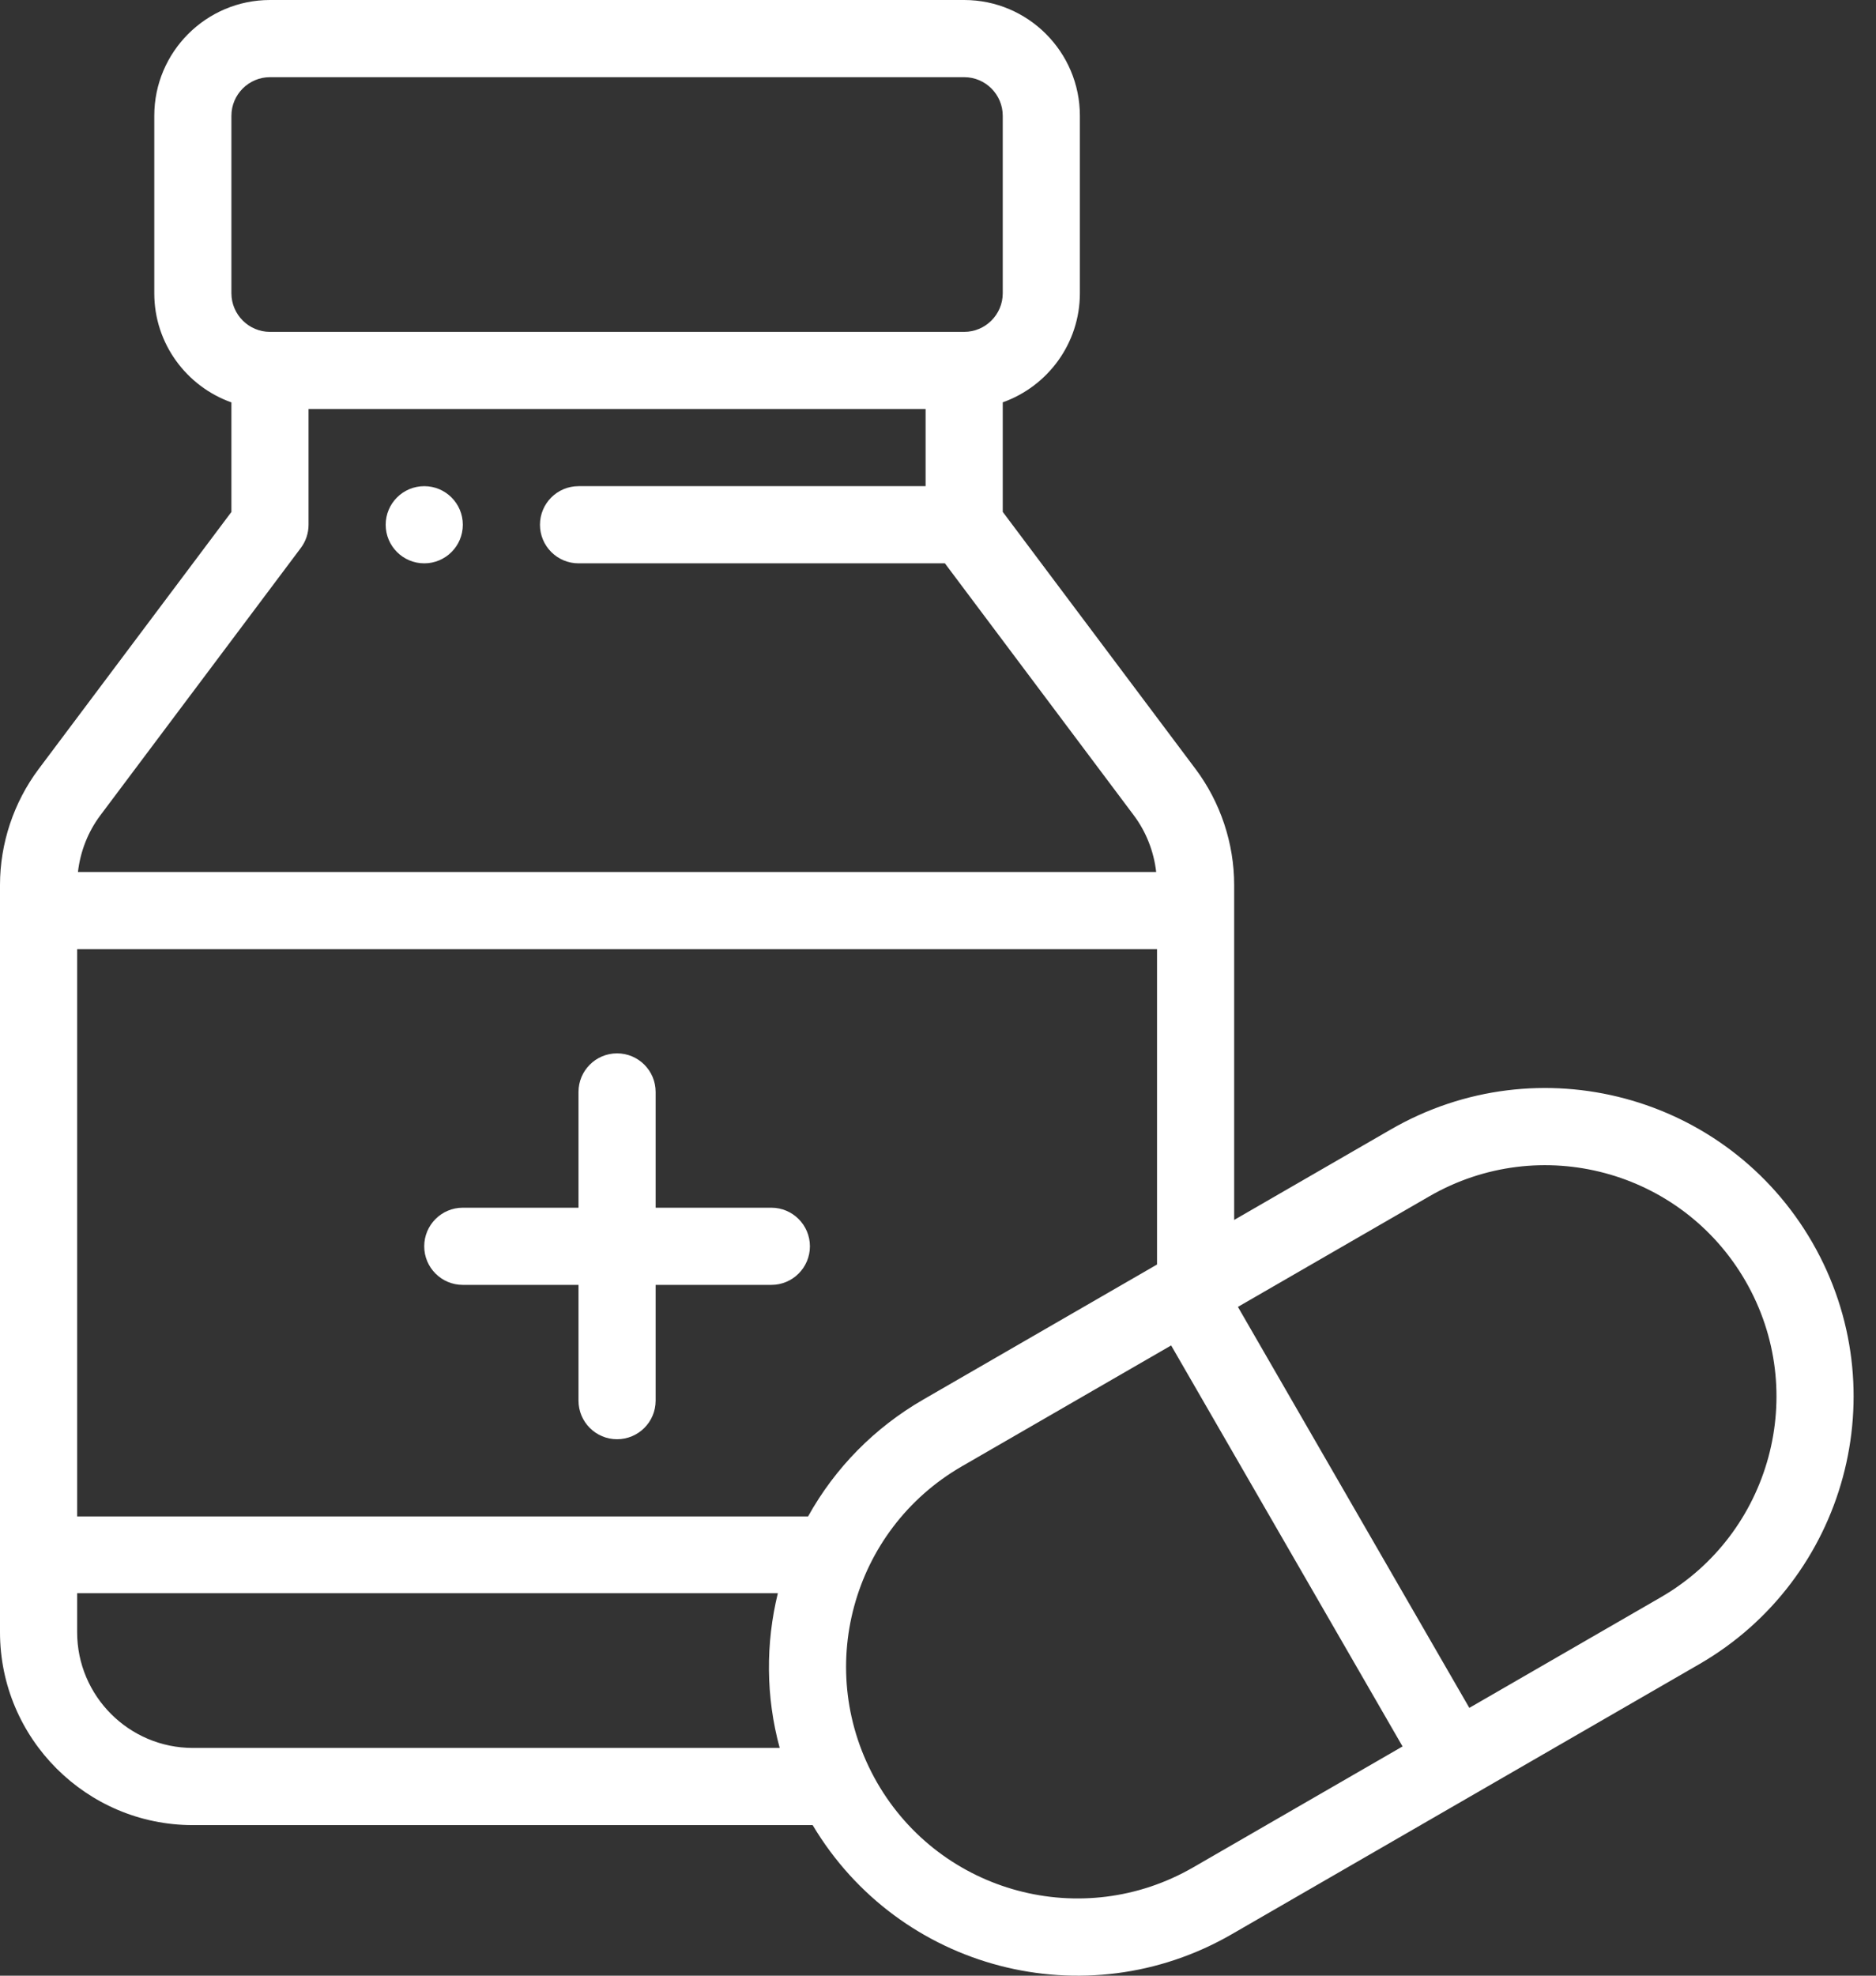 <svg width="76" height="80" viewBox="0 0 76 80" fill="none" xmlns="http://www.w3.org/2000/svg">
<rect x="0" y="0" width="76" height="80" fill="#333333" stroke="none"/>
<g clip-path="url(#clip0)">
<path d="M17.188 19.686C16.325 19.686 15.625 20.386 15.625 21.248C15.625 22.111 16.325 22.811 17.188 22.811C18.05 22.811 18.75 22.111 18.75 21.248C18.75 20.386 18.05 19.686 17.188 19.686Z" fill="white"/>
<path d="M31.248 48.903H26.561V44.216C26.561 43.353 25.861 42.653 24.998 42.653C24.136 42.653 23.436 43.353 23.436 44.216V48.903H18.748C17.886 48.903 17.186 49.603 17.186 50.466C17.186 51.328 17.886 52.028 18.748 52.028H23.436V56.716C23.436 57.578 24.136 58.278 24.998 58.278C25.861 58.278 26.561 57.578 26.561 56.716V52.028H31.248C32.111 52.028 32.811 51.328 32.811 50.466C32.811 49.603 32.111 48.903 31.248 48.903Z" fill="white"/>
<path d="M73.419 50.309C69.964 44.327 62.328 42.28 56.345 45.734L49.998 49.398V35.83C49.998 34.152 49.444 32.487 48.436 31.142L40.623 20.727V16.291C42.442 15.645 43.748 13.909 43.748 11.872V4.688C43.748 2.103 41.645 0 39.061 0H10.938C8.353 0 6.25 2.103 6.25 4.688V11.875C6.25 13.912 7.556 15.648 9.375 16.294V20.73L1.562 31.145C0.555 32.491 0 34.155 0 35.831V66.091C0 70.398 3.505 73.903 7.812 73.903H32.922C36.425 79.775 43.98 81.741 49.9 78.322L68.844 67.384C74.773 63.959 76.889 56.325 73.419 50.309ZM9.375 4.688C9.375 3.827 10.077 3.125 10.938 3.125H39.061C39.922 3.125 40.623 3.827 40.623 4.688V11.875C40.623 12.736 39.922 13.438 39.061 13.438H10.938C10.077 13.438 9.375 12.736 9.375 11.875V4.688ZM4.062 33.019L12.188 22.186C12.391 21.916 12.5 21.586 12.5 21.248V16.561H37.498V19.686H23.438C22.575 19.686 21.875 20.386 21.875 21.248C21.875 22.111 22.575 22.811 23.438 22.811H38.28L45.934 33.017C46.434 33.684 46.745 34.484 46.839 35.309H3.158C3.252 34.486 3.562 33.686 4.062 33.019ZM7.812 70.778C5.228 70.778 3.125 68.675 3.125 66.091V64.513H31.512C31.017 66.537 31.02 68.702 31.587 70.778H7.812ZM32.737 61.403H3.125V38.436H46.873V51.203L37.402 56.672C35.427 57.812 33.83 59.438 32.737 61.403ZM48.339 75.614C43.855 78.203 38.125 76.672 35.534 72.184C32.931 67.655 34.509 61.95 38.964 59.377L47.445 54.48L56.82 70.717L48.339 75.614ZM67.281 64.678L59.525 69.156L50.15 52.919L57.906 48.441C62.394 45.85 68.12 47.384 70.713 51.872C73.314 56.381 71.731 62.108 67.281 64.678Z" fill="white"/>
</g>
<defs>
<clipPath id="clip0">
<rect width="75.094" height="80" fill="white"/>
</clipPath>
</defs>
</svg>
